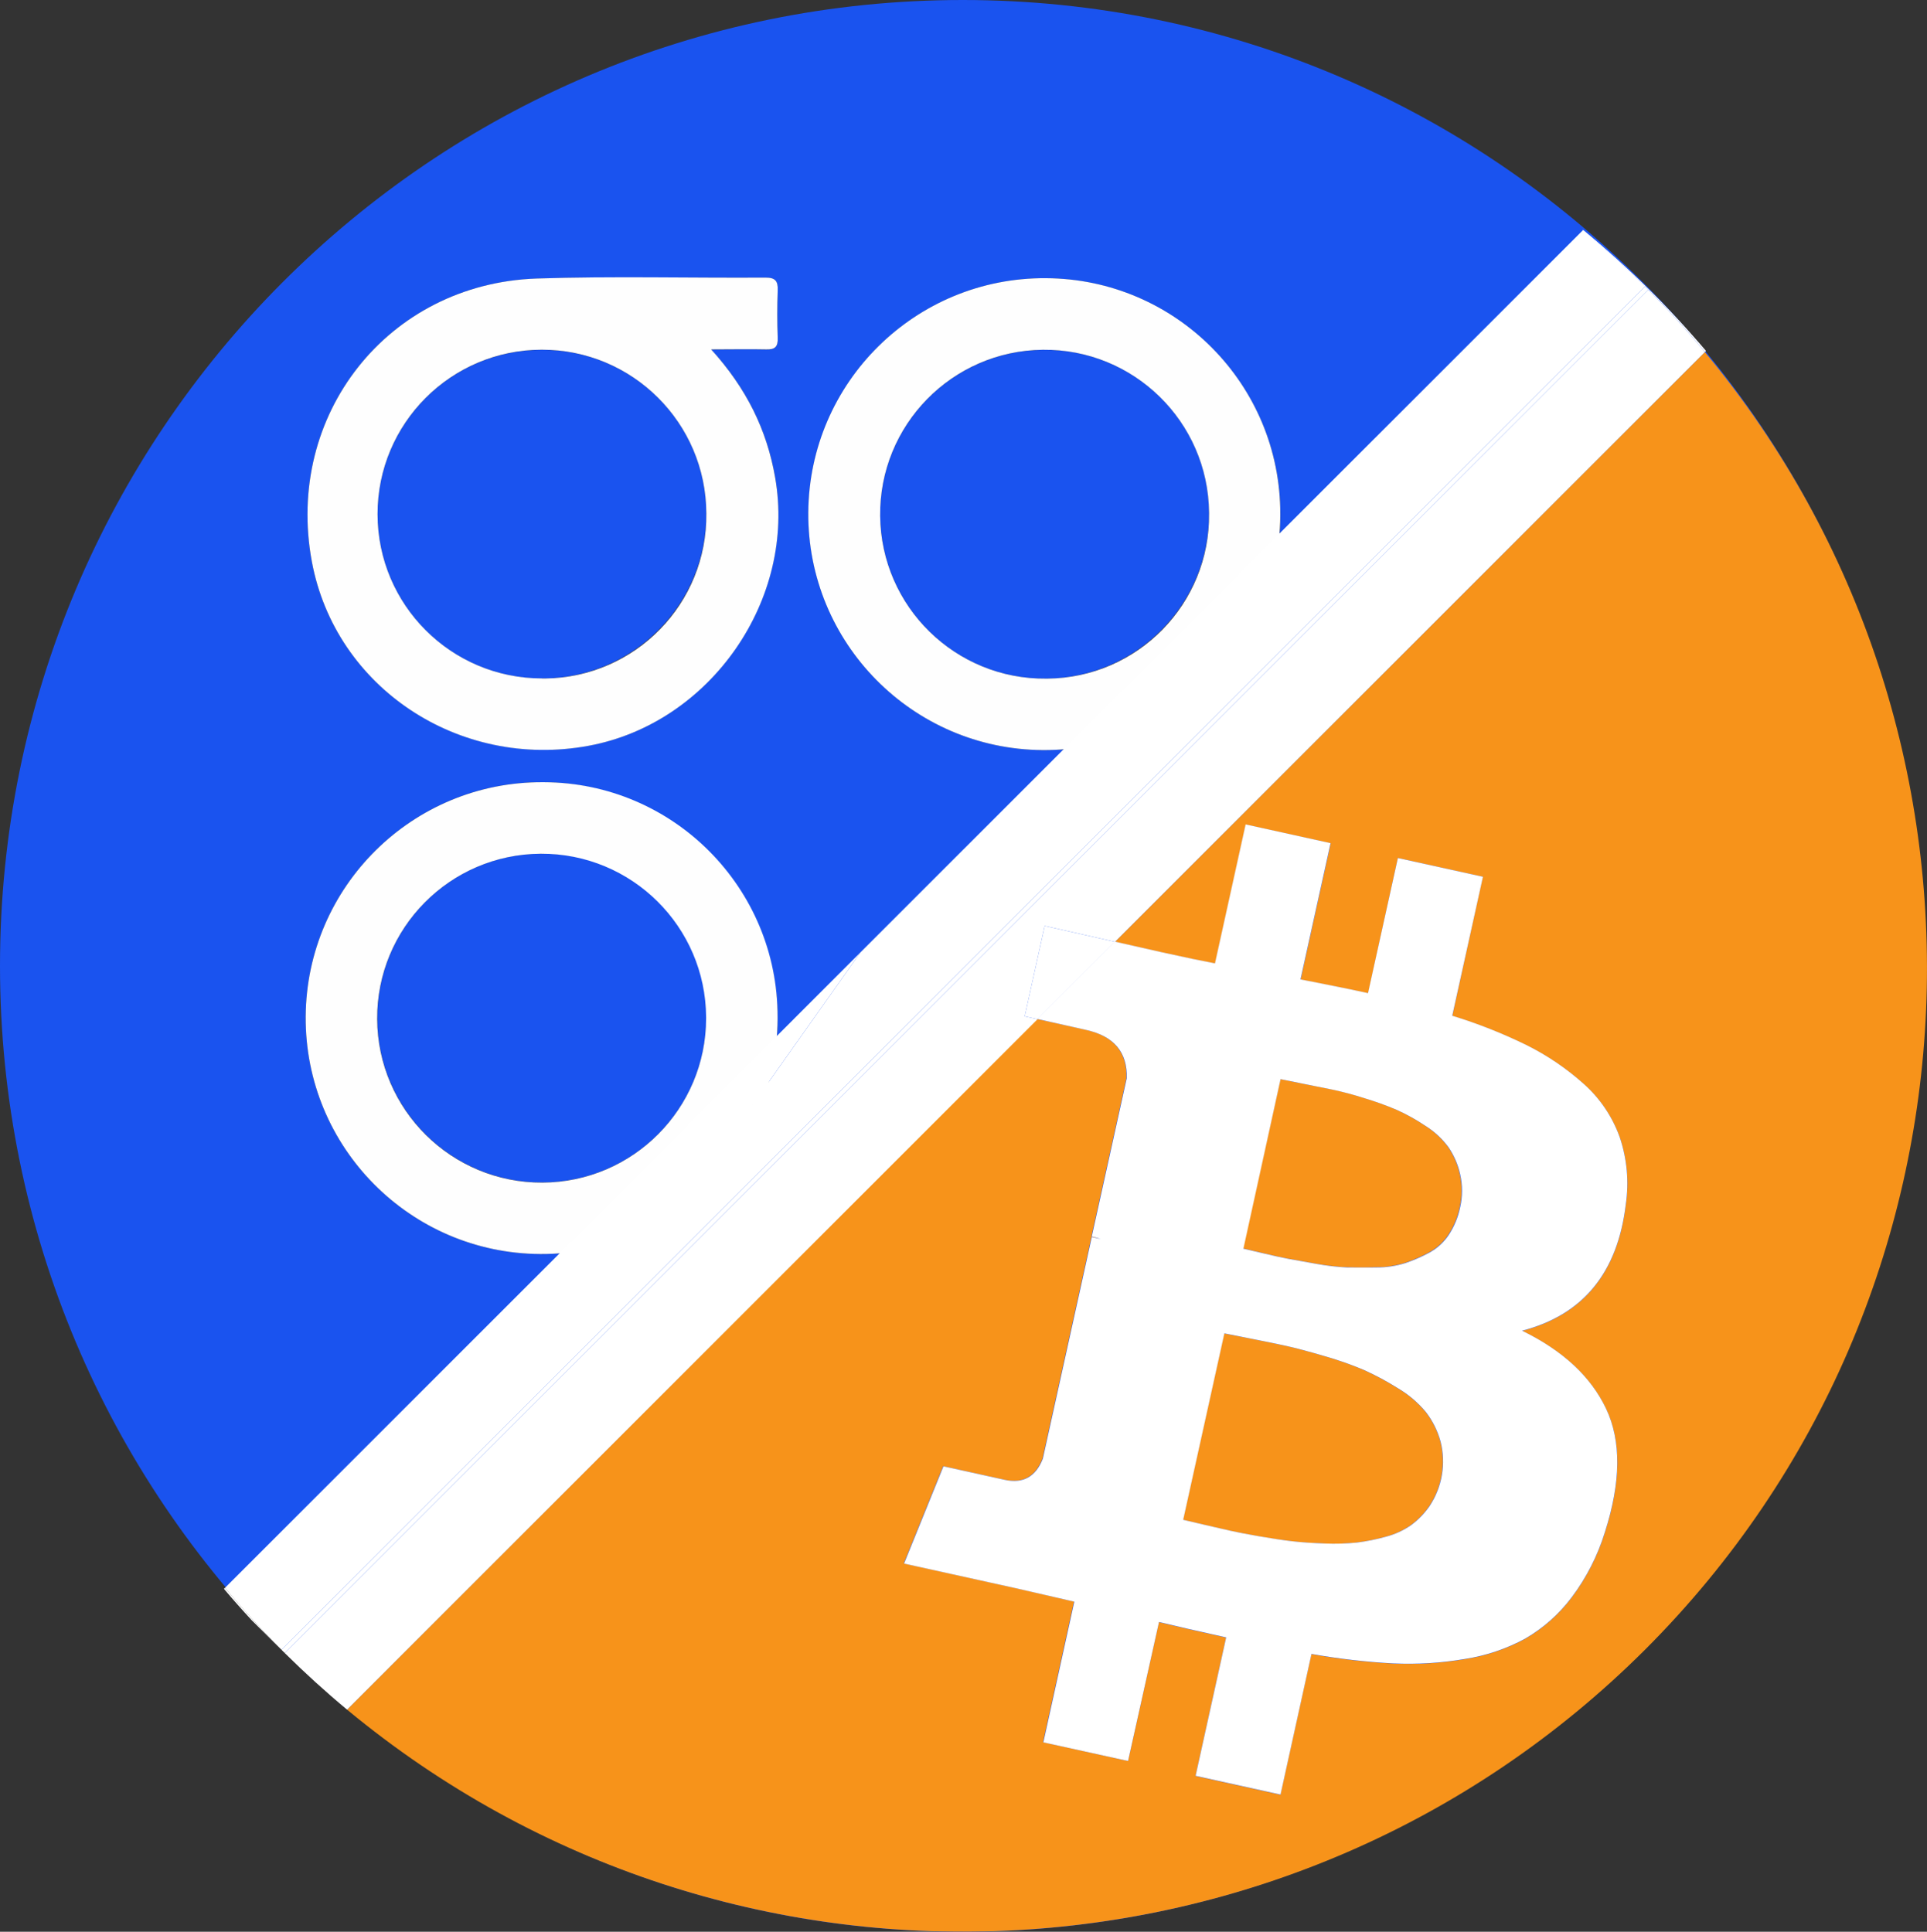 <?xml version="1.0" encoding="iso-8859-1"?>
<!-- Generator: Adobe Illustrator 22.1.0, SVG Export Plug-In . SVG Version: 6.00 Build 0)  -->
<svg version="1.1" id="Layer_1" xmlns="http://www.w3.org/2000/svg" xmlns:xlink="http://www.w3.org/1999/xlink" x="0px" y="0px"
	 viewBox="0 0 435.61 436.77" style="enable-background:new 0 0 435.61 436.77;" xml:space="preserve">
<rect x="0" y="0" width="435.61" height="436.77" fill="#333333" stroke="none"/>
<g id="Layer_2_1_">
	<g id="_267">
		<g id="Layer_162">
			<g>
				<path style="fill:#1A53EF;" d="M122.57,79.09c-20.523-0.033-37.187,16.577-37.22,37.1c-0.033,20.523,16.577,37.187,37.1,37.22
					c20.523,0.033,37.187-16.577,37.22-37.1c0-0.073,0-0.146,0-0.22C159.604,95.644,143.016,79.101,122.57,79.09z"/>
				<path style="fill:#1A53EF;" d="M122.85,193c-20.533-0.21-37.348,16.265-37.558,36.798c-0.21,20.533,16.265,37.348,36.798,37.558
					s37.348-16.265,37.558-36.798c0.001-0.116,0.002-0.232,0.002-0.348c0.182-20.367-16.181-37.026-36.548-37.209
					C123.018,193.001,122.934,193,122.85,193z"/>
				<path style="fill:#1A53EF;" d="M236.22,79.09c-20.534-0.044-37.216,16.566-37.26,37.1c-0.044,20.534,16.566,37.216,37.1,37.26
					c20.534,0.044,37.216-16.566,37.26-37.1c0-0.063,0-0.126,0-0.19C273.287,95.689,256.691,79.107,236.22,79.09z"/>
				<path style="fill:#1A53EF;" d="M217.63,0C97.43,0,0,97.77,0,218.38s97.43,218.39,217.63,218.39S435.25,339,435.25,218.38
					S337.82,0,217.63,0z M122.57,283.54c-29.459,0.072-53.398-23.751-53.469-53.21s23.751-53.398,53.21-53.469
					c29.431-0.072,53.359,23.709,53.469,53.14c0.138,29.431-23.608,53.401-53.039,53.539
					C122.684,283.54,122.627,283.54,122.57,283.54z M133.08,168.6C103.75,174,75.8,155.43,70.5,127
					c-6.17-33.17,17.16-62.84,50.78-64c17.23-0.57,34.5-0.1,51.76-0.21c2.26,0,2.85,0.8,2.77,2.89c-0.127,3.58-0.127,7.16,0,10.74
					c0.08,2-0.63,2.67-2.63,2.6c-3.79-0.13-7.59,0-12.42,0c8,8.81,12.58,18.16,14.46,28.89C180,135.47,160.63,163.5,133.08,168.6z
					 M236.51,169.6c-29.464,0.226-53.532-23.475-53.758-52.938c-0.226-29.464,23.475-53.532,52.938-53.758
					s53.532,23.475,53.758,52.938c0.001,0.143,0.002,0.286,0.002,0.428c0.177,29.271-23.408,53.142-52.679,53.319
					c-0.087,0.001-0.174,0.001-0.261,0.001L236.51,169.6z"/>
				<path style="fill:#FEFEFE;" d="M160.76,79c4.83,0,8.63-0.09,12.42,0c2,0.07,2.71-0.58,2.63-2.6c-0.127-3.58-0.127-7.16,0-10.74
					c0.08-2.09-0.51-2.9-2.77-2.89c-17.26,0.11-34.53-0.36-51.76,0.21C87.66,64.16,64.33,93.83,70.5,127
					c5.3,28.45,33.25,47.05,62.58,41.62c27.55-5.1,47-33.13,42.14-60.69C173.34,97.18,168.76,87.83,160.76,79z M122.54,153.39
					c-20.523,0.016-37.173-16.607-37.19-37.13s16.607-37.173,37.13-37.19c20.484-0.016,37.118,16.546,37.19,37.03
					c0.244,20.361-16.065,37.065-36.426,37.308c-0.235,0.003-0.469,0.003-0.704,0.002L122.54,153.39z"/>
				<path style="fill:#FEFEFE;" d="M122.73,176.86c-29.458-0.16-53.469,23.591-53.629,53.05s23.591,53.469,53.05,53.629
					c29.458,0.16,53.469-23.591,53.629-53.05c0.001-0.163,0.001-0.326,0-0.489c0.077-29.271-23.589-53.063-52.86-53.14
					C122.857,176.86,122.793,176.86,122.73,176.86z M122.62,267.39c-20.534,0.099-37.26-16.466-37.36-37s16.466-37.26,37-37.36
					c20.534-0.099,37.26,16.466,37.36,37c0,0.073,0,0.146,0,0.22C159.604,250.701,143.07,267.296,122.62,267.39z"/>
				<path style="fill:#FEFEFE;" d="M236.42,62.9c-29.464-0.193-53.506,23.535-53.699,52.999
					c-0.193,29.464,23.535,53.506,52.999,53.699s53.506-23.535,53.699-52.999c0.001-0.113,0.001-0.226,0.001-0.339
					C289.486,86.903,265.777,63.032,236.42,62.9z M236.51,153.44c-20.533,0.204-37.344-16.275-37.548-36.808
					c-0.204-20.533,16.275-37.344,36.808-37.548s37.344,16.275,37.548,36.808c0.001,0.089,0.001,0.179,0.002,0.268
					c0.204,20.384-16.154,37.074-36.538,37.278C236.691,153.439,236.601,153.44,236.51,153.44z"/>
			</g>
		</g>
		<g>
			<path style="fill:#F7931A;" d="M291.08,284.57c1.42,0.267,3.517,0.643,6.29,1.13c2.313,0.429,4.651,0.706,7,0.83
				c1.9,0.07,4.14,0.09,6.72,0c2.225,0.007,4.438-0.33,6.56-1c1.849-0.63,3.641-1.413,5.36-2.34c1.785-0.969,3.303-2.364,4.42-4.06
				c1.216-1.865,2.074-3.94,2.53-6.12c0.584-2.51,0.584-5.12,0-7.63c-0.491-2.176-1.39-4.239-2.65-6.08
				c-1.419-1.916-3.187-3.548-5.21-4.81c-2.029-1.369-4.17-2.563-6.4-3.57c-2.43-1.038-4.918-1.936-7.45-2.69
				c-2.353-0.756-4.743-1.394-7.16-1.91l-6.71-1.32l-4.93-1L281,282.28l4.29,1C287.73,283.88,289.66,284.3,291.08,284.57z"/>
			<path style="fill:#F7931A;" d="M278,346.09c1.58,0.35,3.8,0.77,6.65,1.28s5.32,0.86,7.4,1.11s4.53,0.41,7.35,0.51
				c2.435,0.104,4.875,0.03,7.3-0.22c2.196-0.274,4.369-0.712,6.5-1.31c2.06-0.532,4.007-1.43,5.75-2.65
				c1.618-1.198,3.024-2.658,4.16-4.32c2.828-4.266,3.735-9.523,2.5-14.49c-0.657-2.453-1.796-4.751-3.35-6.76
				c-1.785-2.144-3.926-3.964-6.33-5.38c-2.451-1.546-5.008-2.92-7.65-4.11c-2.931-1.24-5.937-2.295-9-3.16
				c-3.61-1.06-6.45-1.81-8.53-2.27s-4.76-1-8.07-1.66s-5.28-1-5.95-1.18l-9.3,42.15c0.66,0.14,2.19,0.51,4.6,1.08
				S276.44,345.74,278,346.09z"/>
			<path style="fill:#F7931A;" d="M385.39,79.6L252.05,212.94l10.51,2.38c5.333,1.173,9.377,2.02,12.13,2.54l6.93-31.42l19.21,4.24
				l-6.8,30.8c6.853,1.333,11.94,2.37,15.26,3.11L316,194l19.2,4.24l-6.9,31.46c5.782,1.769,11.413,3.996,16.84,6.66
				c4.658,2.318,8.983,5.251,12.86,8.72c3.674,3.256,6.473,7.382,8.14,12c1.678,4.909,2.158,10.148,1.4,15.28
				c-1.847,15.46-9.66,24.98-23.44,28.56c9.213,4.48,15.547,10.367,19,17.66c3.453,7.293,3.357,16.6-0.29,27.92
				c-1.632,5.291-4.166,10.261-7.49,14.69c-2.836,3.781-6.403,6.954-10.49,9.33c-4.269,2.32-8.908,3.883-13.71,4.62
				c-5.316,0.908-10.713,1.243-16.1,1c-6.228-0.332-12.43-1.047-18.57-2.14l-7,31.8l-19.2-4.24l6.91-31.3
				c-6.667-1.473-11.727-2.633-15.18-3.48L255,398.16l-19.21-4.24l7-31.8c-1.49-0.33-3.73-0.84-6.71-1.55s-5.27-1.22-6.85-1.57
				l-24.94-5.5l8.91-22l13.84,3.06c4.147,0.913,7.023-0.677,8.63-4.77l11.07-50.12l2,0.44c-0.652-0.239-1.32-0.43-2-0.57l7.9-35.78
				c0.167-5.887-2.91-9.53-9.23-10.93l-10.93-2.42L78.45,386.55c86.667,71.823,213.741,65.955,293.42-13.55
				C452.08,292.83,456.58,165.15,385.39,79.6z"/>
			<polygon style="fill:#FFFFFF;" points="289.45,244 289.44,244 289.45,244 289.45,244 			"/>
			<path style="fill:#FFFFFF;" d="M245.48,232.86c6.32,1.387,9.397,5.03,9.23,10.93l-7.9,35.78c0.68,0.14,1.348,0.331,2,0.57
				l-2-0.44l-11.07,50.12c-1.6,4.093-4.477,5.683-8.63,4.77l-13.84-3.06l-8.91,22l24.94,5.5c1.58,0.35,3.86,0.88,6.85,1.57
				s5.22,1.22,6.71,1.55l-7,31.8l19.14,4.21l7-31.42c3.473,0.847,8.533,2.007,15.18,3.48l-6.91,31.3l19.2,4.24l7-31.8
				c6.127,1.091,12.315,1.806,18.53,2.14c5.387,0.243,10.784-0.092,16.1-1c4.802-0.737,9.441-2.3,13.71-4.62
				c4.087-2.376,7.654-5.548,10.49-9.33c3.324-4.429,5.858-9.399,7.49-14.69c3.64-11.333,3.737-20.64,0.29-27.92
				c-3.447-7.28-9.78-13.167-19-17.66c13.78-3.58,21.593-13.1,23.44-28.56c0.758-5.132,0.278-10.371-1.4-15.28
				c-1.667-4.618-4.466-8.744-8.14-12c-3.874-3.468-8.196-6.401-12.85-8.72c-5.427-2.664-11.058-4.891-16.84-6.66l6.94-31.42
				L316,194l-6.75,30.55c-3.333-0.74-8.42-1.777-15.26-3.11l6.8-30.8l-19.21-4.24l-6.93,31.42c-2.767-0.52-6.81-1.367-12.13-2.54
				l-10.51-2.38l-17.5,17.5L245.48,232.86z M289.48,244L289.48,244l4.93,1l6.77,1.36c2.417,0.516,4.807,1.154,7.16,1.91
				c2.532,0.754,5.02,1.652,7.45,2.69c2.23,1.007,4.371,2.201,6.4,3.57c2.023,1.262,3.791,2.894,5.21,4.81
				c1.26,1.841,2.159,3.904,2.65,6.08c0.584,2.51,0.584,5.12,0,7.63c-0.456,2.18-1.314,4.255-2.53,6.12
				c-1.117,1.696-2.635,3.091-4.42,4.06c-1.719,0.927-3.511,1.71-5.36,2.34c-2.122,0.67-4.335,1.007-6.56,1
				c-2.58,0.05-4.82,0-6.72,0c-2.349-0.124-4.687-0.401-7-0.83c-2.767-0.48-4.863-0.857-6.29-1.13c-1.42-0.27-3.35-0.69-5.8-1.28
				l-4.29-1L289.48,244z M276.78,301.48c0.667,0.147,2.65,0.54,5.95,1.18c3.31,0.65,6,1.2,8.07,1.66s4.92,1.21,8.53,2.27
				c3.063,0.865,6.069,1.92,9,3.16c2.642,1.19,5.199,2.564,7.65,4.11c2.404,1.416,4.545,3.236,6.33,5.38
				c1.554,2.009,2.693,4.307,3.35,6.76c1.241,4.964,0.341,10.221-2.48,14.49c-1.136,1.662-2.542,3.122-4.16,4.32
				c-1.743,1.22-3.69,2.118-5.75,2.65c-2.131,0.598-4.304,1.036-6.5,1.31c-2.425,0.25-4.865,0.324-7.3,0.22
				c-2.82-0.1-5.26-0.27-7.35-0.51s-4.55-0.62-7.4-1.11s-5.07-0.93-6.65-1.28s-3.57-0.81-6-1.38s-3.94-0.94-4.6-1.08L276.78,301.48z
				"/>
			<path style="fill:#FFFFFF;" d="M371.87,64.76c0.12,0.12,0.24,0.25,0.37,0.37s0.25,0.25,0.38,0.37l0,0
				c4.5,4.553,8.76,9.25,12.78,14.09l0.25-0.25c-8.428-9.915-17.717-19.064-27.76-27.34l-0.07,0.07c4.82,4,9.487,8.25,14,12.75
				L371.87,64.76z"/>
			<path style="fill:#FFFFFF;" d="M50.87,359l-0.24,0.25c2.047,2.42,4.15,4.797,6.31,7.13l6.67,6.62l0,0
				C59.13,368.48,54.883,363.813,50.87,359z"/>
			<path style="fill:#FFFFFF;" d="M63.61,373l0.75,0.75l-0.37-0.38L63.61,373z"/>
			<path style="fill:#FFFFFF;" d="M371.87,64.76L371.87,64.76l0.38,0.36C372.11,65,372,64.88,371.87,64.76z"/>
			<path style="fill:#FFFFFF;" d="M231.64,229.8l4.52-20.45l15.89,3.59L385.39,79.6c-4-4.84-8.26-9.537-12.78-14.09l-9.31,9.31
				L73.68,364.44l0,0l-9.31,9.32c4.547,4.5,9.24,8.763,14.08,12.79l156.1-156.11L231.64,229.8z"/>
			<path style="fill:#FFFFFF;" d="M63.62,373L63.62,373l0.38,0.37L63.62,373z"/>
			<polygon style="fill:#FFFFFF;" points="231.64,229.8 234.55,230.44 252.05,212.94 236.16,209.35 			"/>
			<path style="fill:#FFFFFF;" d="M64,373.39l0.37,0.38l0,0L64,373.39z"/>
			<path style="fill:#FFFFFF;" d="M72.94,363.69L72.94,363.69L362.56,74.07l9.3-9.3c-4.533-4.487-9.2-8.737-14-12.75L194.5,215.34
				l-27.78,39.29v-11.5l-3.41,3.41v8.09l-3.31-4.74L50.87,359c4,4.82,8.25,9.487,12.75,14L72.94,363.69z"/>
			<path style="fill:#FFFFFF;" d="M372.24,65.13c0.12,0.13,0.24,0.26,0.37,0.38l0,0C372.49,65.38,372.36,65.26,372.24,65.13z"/>
			<path style="fill:#FFFFFF;" d="M371.86,64.77l-9.3,9.3L72.94,363.69l0,0L63.62,373l0.37,0.38l0.38,0.37l9.31-9.32l0,0
				L363.3,74.82l9.31-9.31c-0.13-0.12-0.25-0.25-0.37-0.38L371.86,64.77z"/>
			<polygon style="fill:#FFFFFF;" points="163.31,254.63 163.31,246.54 159.95,249.89 			"/>
			<polygon style="fill:#FFFFFF;" points="166.72,254.63 194.5,215.34 166.72,243.13 			"/>
		</g>
	</g>
</g>
</svg>
